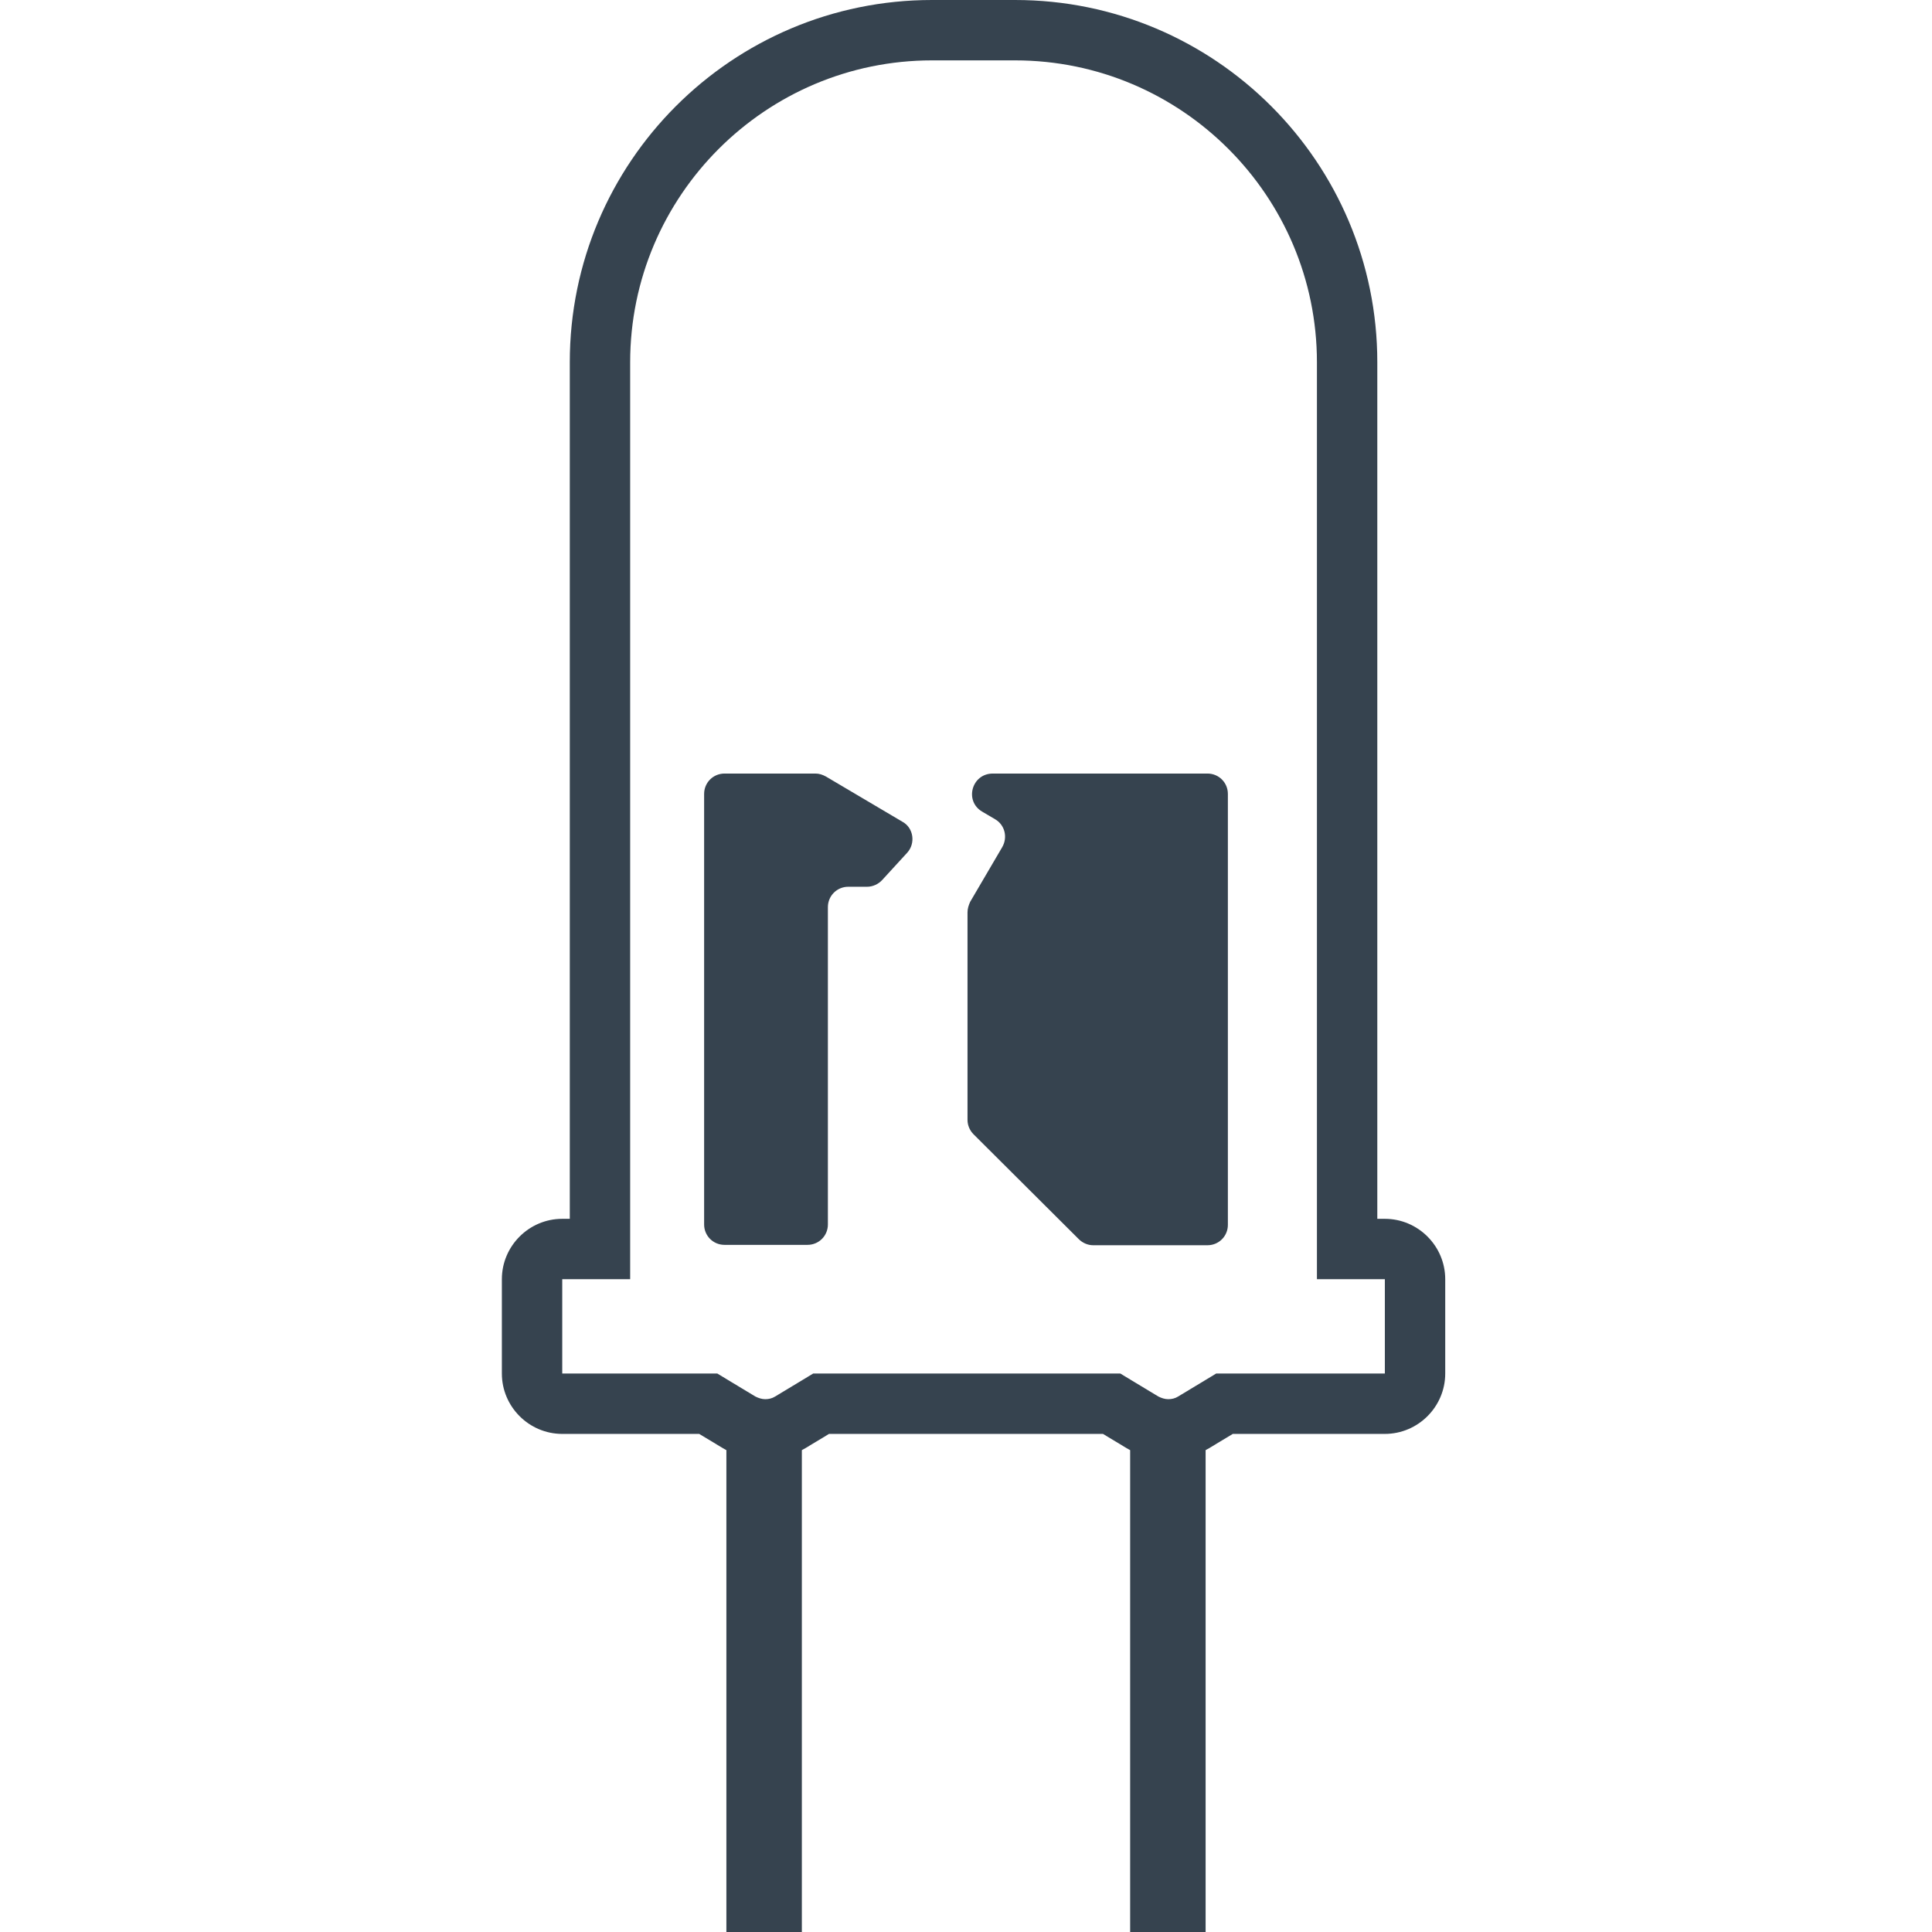 <svg xmlns="http://www.w3.org/2000/svg" viewBox="0 0 512 512" xml:space="preserve"><path d="M367 323h-2V96c0-53-43-96-96-96h-22c-53 0-96 43-96 96v227h-2c-8.8 0-16 7.2-16 16v25c0 8.8 7.2 16 16 16h36.3l6.3 3.8c.3.2.6.3.9.5V512h20V384.3c.3-.2.6-.3.9-.5l6.3-3.8h72.6l6.3 3.8c.3.2.6.3.9.5V512h20V384.3c.3-.2.6-.3.9-.5l6.3-3.8H367c8.8 0 16-7.2 16-16v-25c0-8.8-7.2-16-16-16zm0 41h-44.7l-3.8 2.3-6.3 3.8c-.8.5-1.7.7-2.6.7s-1.8-.3-2.6-.7l-6.3-3.8-3.8-2.3h-81.4l-3.8 2.3-6.3 3.8c-.8.5-1.7.7-2.6.7s-1.8-.3-2.6-.7l-6.3-3.8-3.8-2.3H149v-25h18V96c0-44.1 35.9-80 80-80h22c44.1 0 80 35.9 80 80v243h18v25zM240.4 226l-6.6 7.2c-1 1.1-2.5 1.8-4 1.8h-5c-3 0-5.4 2.4-5.4 5.4v84.1c0 3-2.4 5.4-5.4 5.4h-22c-3 0-5.4-2.4-5.4-5.4V210.4c0-3 2.4-5.4 5.4-5.4h24.1c1 0 1.9.3 2.8.8l20.3 12c2.9 1.6 3.5 5.7 1.2 8.2zm85-15.6v114.2c0 3-2.4 5.4-5.4 5.4h-30.3c-1.4 0-2.8-.6-3.8-1.6L258 300.6c-1-1-1.6-2.4-1.6-3.8v-55c0-1 .3-1.9.7-2.8l8.5-14.5c1.5-2.6.7-5.9-1.9-7.4l-3.4-2c-4.8-2.8-2.8-10.1 2.8-10.1H320c3 0 5.4 2.4 5.4 5.4z" fill="#36434f"/></svg>